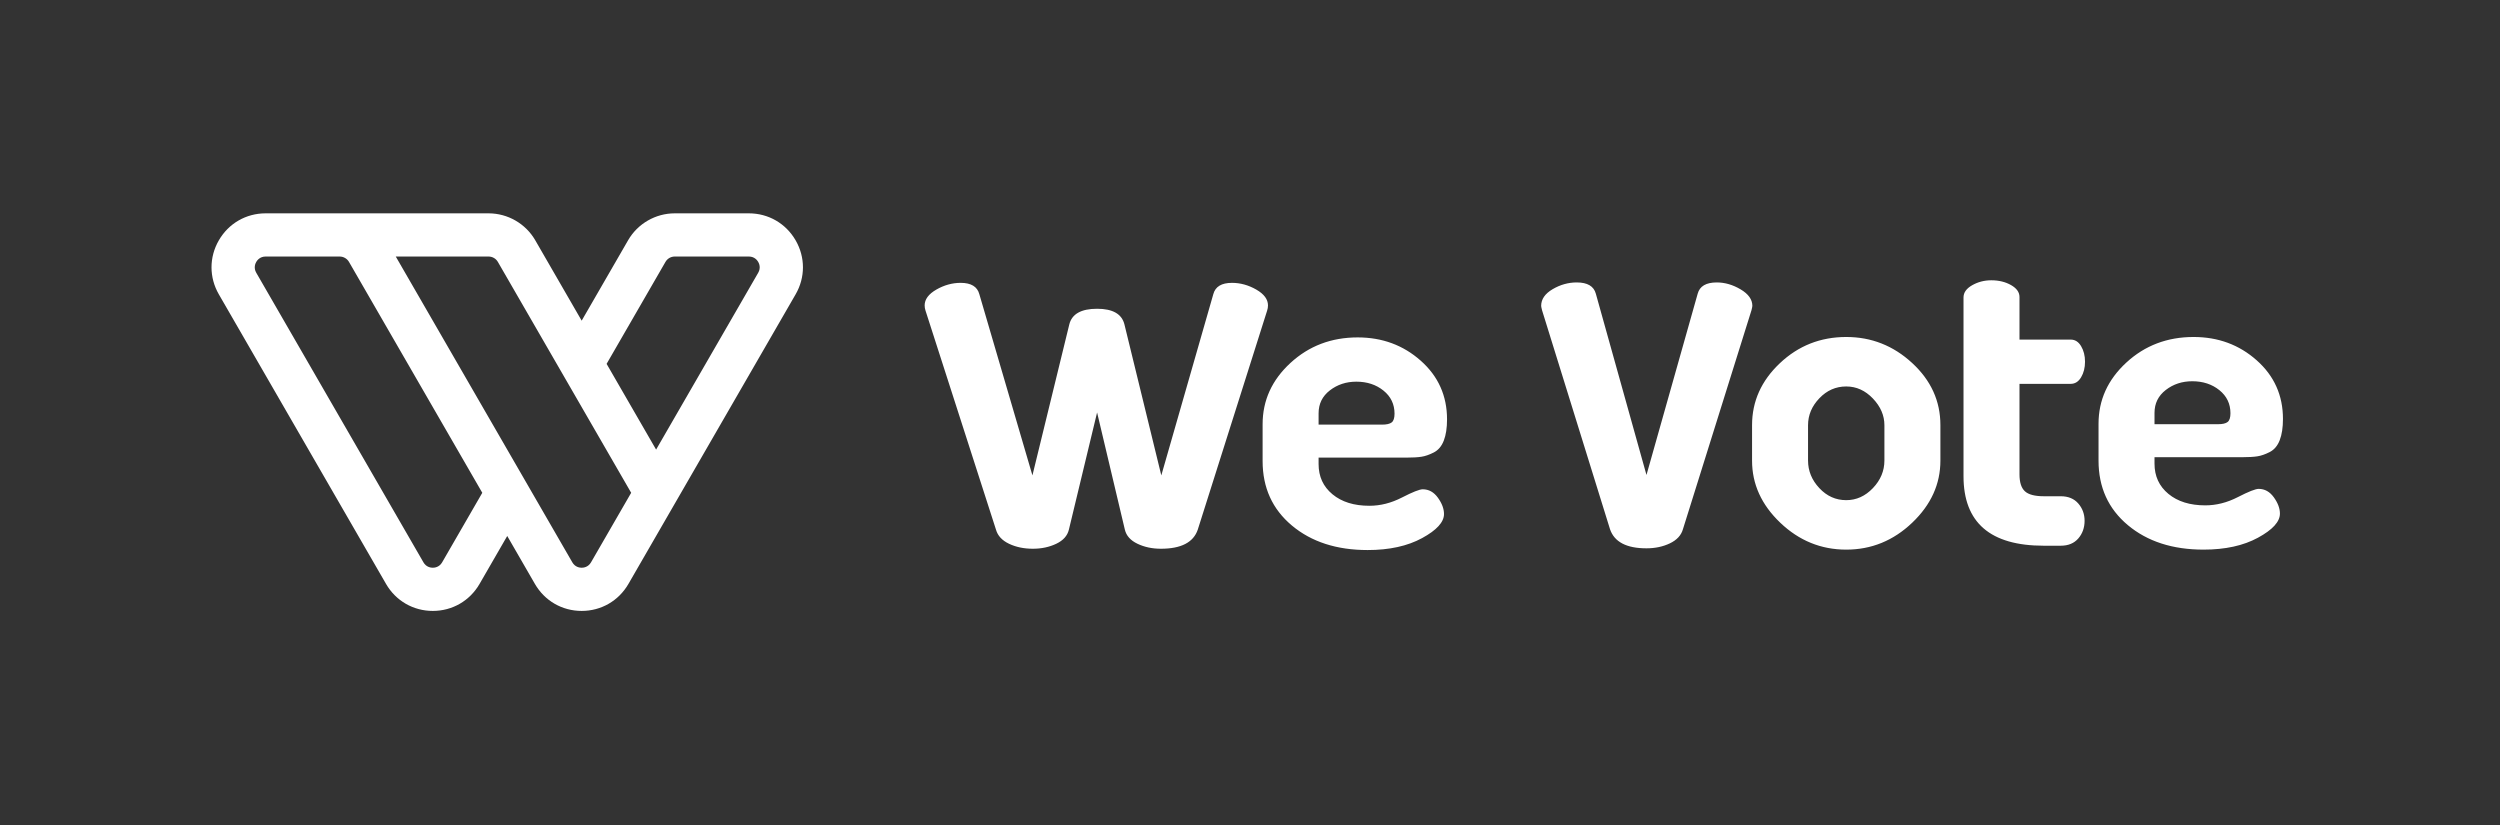 <svg xmlns="http://www.w3.org/2000/svg" width="200" height="66" viewBox="0 0 500 165">
  <rect x="0" y="0" width="500" height="165" fill="#333333" stroke="none"/>
  <g fill="none" fill-rule="evenodd">
    <path fill="#FFFFFF" d="M430.902 84.842L443.574 84.842C444.499 84.842 445.149 84.695 445.526 84.396 445.902 84.099 446.09 83.519 446.09 82.654 446.09 80.764 445.352 79.223 443.877 78.033 442.402 76.845 440.592 76.25 438.453 76.25 436.426 76.25 434.663 76.832 433.159 77.992 431.654 79.155 430.902 80.682 430.902 82.572L430.902 84.842zM419.706 92.133L419.706 84.755C419.706 80.012 421.557 75.933 425.261 72.518 428.963 69.105 433.448 67.398 438.713 67.398 443.631 67.398 447.84 68.953 451.341 72.063 454.842 75.172 456.592 79.08 456.592 83.788 456.592 85.508 456.375 86.925 455.942 88.042 455.508 89.16 454.842 89.947 453.946 90.407 453.048 90.865 452.223 91.152 451.471 91.266 450.718 91.382 449.735 91.439 448.521 91.439L430.902 91.439 430.902 92.74C430.902 95.23 431.827 97.24 433.679 98.773 435.531 100.307 437.989 101.072 441.056 101.072 443.256 101.072 445.425 100.523 447.566 99.423 449.706 98.324 451.094 97.774 451.732 97.774 452.947 97.774 453.959 98.339 454.77 99.467 455.58 100.596 455.985 101.68 455.985 102.722 455.985 104.342 454.524 105.947 451.602 107.538 448.679 109.13 445.049 109.925 440.71 109.925 434.518 109.925 429.47 108.291 425.564 105.022 421.659 101.753 419.706 97.457 419.706 92.133zM184.929 61.084C184.929 59.869 185.71 58.814 187.273 57.915 188.835 57.02 190.454 56.57 192.133 56.57 194.215 56.57 195.459 57.323 195.865 58.827L206.485 95.08 213.862 64.876C214.384 62.794 216.235 61.752 219.418 61.752 222.543 61.752 224.365 62.794 224.885 64.876L232.262 95.08 242.663 58.827C243.067 57.323 244.312 56.57 246.395 56.57 248.073 56.57 249.692 57.02 251.255 57.915 252.817 58.814 253.598 59.869 253.598 61.084 253.598 61.432 253.54 61.778 253.425 62.126L239.554 105.929C238.686 108.476 236.226 109.748 232.177 109.748 230.44 109.748 228.878 109.414 227.489 108.75 226.101 108.086 225.261 107.145 224.972 105.929L219.418 82.495 213.777 105.929C213.486 107.145 212.648 108.086 211.259 108.75 209.871 109.414 208.308 109.748 206.572 109.748 204.778 109.748 203.188 109.414 201.799 108.751 200.41 108.086 199.542 107.145 199.195 105.929L185.103 62.126C184.986 61.778 184.929 61.432 184.929 61.084zM263.718 84.926L276.39 84.926C277.315 84.926 277.965 84.778 278.342 84.48 278.718 84.182 278.906 83.602 278.906 82.738 278.906 80.847 278.168 79.306 276.693 78.117 275.217 76.928 273.408 76.334 271.269 76.334 269.242 76.334 267.478 76.915 265.975 78.075 264.47 79.238 263.718 80.765 263.718 82.656L263.718 84.926zM252.522 92.216L252.522 84.839C252.522 80.095 254.372 76.017 258.076 72.602 261.779 69.188 266.264 67.481 271.529 67.481 276.447 67.481 280.656 69.036 284.157 72.146 287.657 75.255 289.408 79.163 289.408 83.872 289.408 85.592 289.191 87.009 288.757 88.126 288.323 89.244 287.657 90.031 286.762 90.49 285.864 90.948 285.039 91.236 284.287 91.349 283.534 91.465 282.551 91.522 281.336 91.522L263.718 91.522 263.718 92.823C263.718 95.313 264.643 97.324 266.495 98.856 268.346 100.39 270.805 101.155 273.872 101.155 276.072 101.155 278.241 100.607 280.381 99.507 282.522 98.408 283.91 97.858 284.548 97.858 285.763 97.858 286.775 98.422 287.586 99.55 288.396 100.679 288.801 101.763 288.801 102.805 288.801 104.425 287.339 106.031 284.418 107.621 281.495 109.213 277.865 110.009 273.526 110.009 267.333 110.009 262.285 108.375 258.38 105.106 254.475 101.836 252.522 97.54 252.522 92.216zM308.233 61.174C308.233 59.844 309 58.731 310.534 57.832 312.065 56.936 313.671 56.487 315.35 56.487 317.49 56.487 318.763 57.24 319.169 58.744L329.295 94.997 339.535 58.744C339.939 57.24 341.212 56.487 343.354 56.487 344.972 56.487 346.565 56.951 348.127 57.876 349.689 58.803 350.47 59.903 350.47 61.174 350.47 61.291 350.413 61.579 350.297 62.042L336.586 105.846C336.239 107.062 335.371 108.002 333.983 108.667 332.594 109.331 331.032 109.664 329.295 109.664 325.302 109.664 322.873 108.393 322.004 105.846L308.407 62.042C308.29 61.579 308.233 61.291 308.233 61.174zM361.608 92.107C361.608 94.173 362.36 96.012 363.865 97.621 365.368 99.229 367.162 100.031 369.246 100.031 371.27 100.031 373.049 99.229 374.583 97.621 376.116 96.012 376.882 94.173 376.882 92.107L376.882 85.044C376.882 83.092 376.116 81.313 374.583 79.705 373.049 78.096 371.27 77.292 369.246 77.292 367.162 77.292 365.368 78.083 363.865 79.661 362.36 81.24 361.608 83.034 361.608 85.044L361.608 92.107zM350.412 92.133L350.412 85.017C350.412 80.273 352.262 76.15 355.966 72.649 359.669 69.148 364.094 67.398 369.246 67.398 374.28 67.398 378.675 69.133 382.438 72.606 386.199 76.077 388.08 80.214 388.08 85.016L388.08 92.133C388.08 96.821 386.199 100.958 382.438 104.545 378.675 108.133 374.28 109.925 369.246 109.925 364.211 109.925 359.814 108.133 356.053 104.545 352.291 100.958 350.412 96.821 350.412 92.133zM392.702 95.248L392.702 59.487C392.702 58.517 393.28 57.701 394.438 57.043 395.596 56.387 396.869 56.057 398.258 56.057 399.761 56.057 401.078 56.376 402.206 57.016 403.335 57.656 403.898 58.45 403.898 59.396L403.898 67.918 414.139 67.918C415.008 67.918 415.702 68.358 416.223 69.237 416.744 70.115 417.004 71.151 417.004 72.344 417.004 73.538 416.744 74.574 416.223 75.452 415.702 76.331 415.008 76.77 414.139 76.77L403.898 76.77 403.898 94.87C403.898 96.468 404.26 97.597 404.984 98.259 405.707 98.92 406.965 99.249 408.759 99.249L412.144 99.249C413.647 99.249 414.819 99.734 415.659 100.702 416.496 101.67 416.917 102.82 416.917 104.152 416.917 105.544 416.496 106.723 415.659 107.692 414.819 108.66 413.647 109.144 412.144 109.144L408.759 109.144C398.055 109.144 392.702 104.514 392.702 95.248zM151.644 54.546L131.221 89.919 121.321 72.773 133.101 52.369C133.102 52.369 133.102 52.368 133.102 52.368 133.479 51.713 134.187 51.306 134.949 51.306L149.774 51.306C150.899 51.306 151.457 52.062 151.644 52.386 151.831 52.711 152.206 53.571 151.644 54.546zM118.205 112.466C117.641 113.441 116.708 113.546 116.333 113.546 115.959 113.546 115.026 113.441 114.463 112.466L79.153 51.306 97.715 51.306C98.478 51.306 99.189 51.715 99.569 52.374L126.234 98.559 118.205 112.466zM88.429 112.466C87.867 113.441 86.934 113.546 86.559 113.546 86.184 113.546 85.251 113.441 84.688 112.466L51.248 54.546C50.686 53.571 51.061 52.711 51.248 52.386 51.436 52.062 51.994 51.306 53.119 51.306L67.931 51.306C68.7 51.306 69.416 51.72 69.801 52.386L96.458 98.559 88.429 112.466zM159.125 48.067C157.174 44.686 153.678 42.667 149.774 42.667L134.949 42.667C131.11 42.667 127.536 44.73 125.62 48.051L116.334 64.133 107.051 48.055C105.133 44.732 101.555 42.667 97.715 42.667L53.119 42.667C49.215 42.667 45.719 44.686 43.767 48.067 41.815 51.447 41.815 55.484 43.767 58.865L77.207 116.785C79.159 120.166 82.656 122.185 86.56 122.185 90.463 122.185 93.959 120.166 95.91 116.785L101.446 107.196 106.982 116.785C108.934 120.166 112.43 122.185 116.333 122.185 120.238 122.185 123.733 120.166 125.686 116.785 125.686 116.785 134.961 100.72 134.962 100.718L159.125 58.865C161.078 55.484 161.078 51.447 159.125 48.067z"/>
  </g>
</svg>
